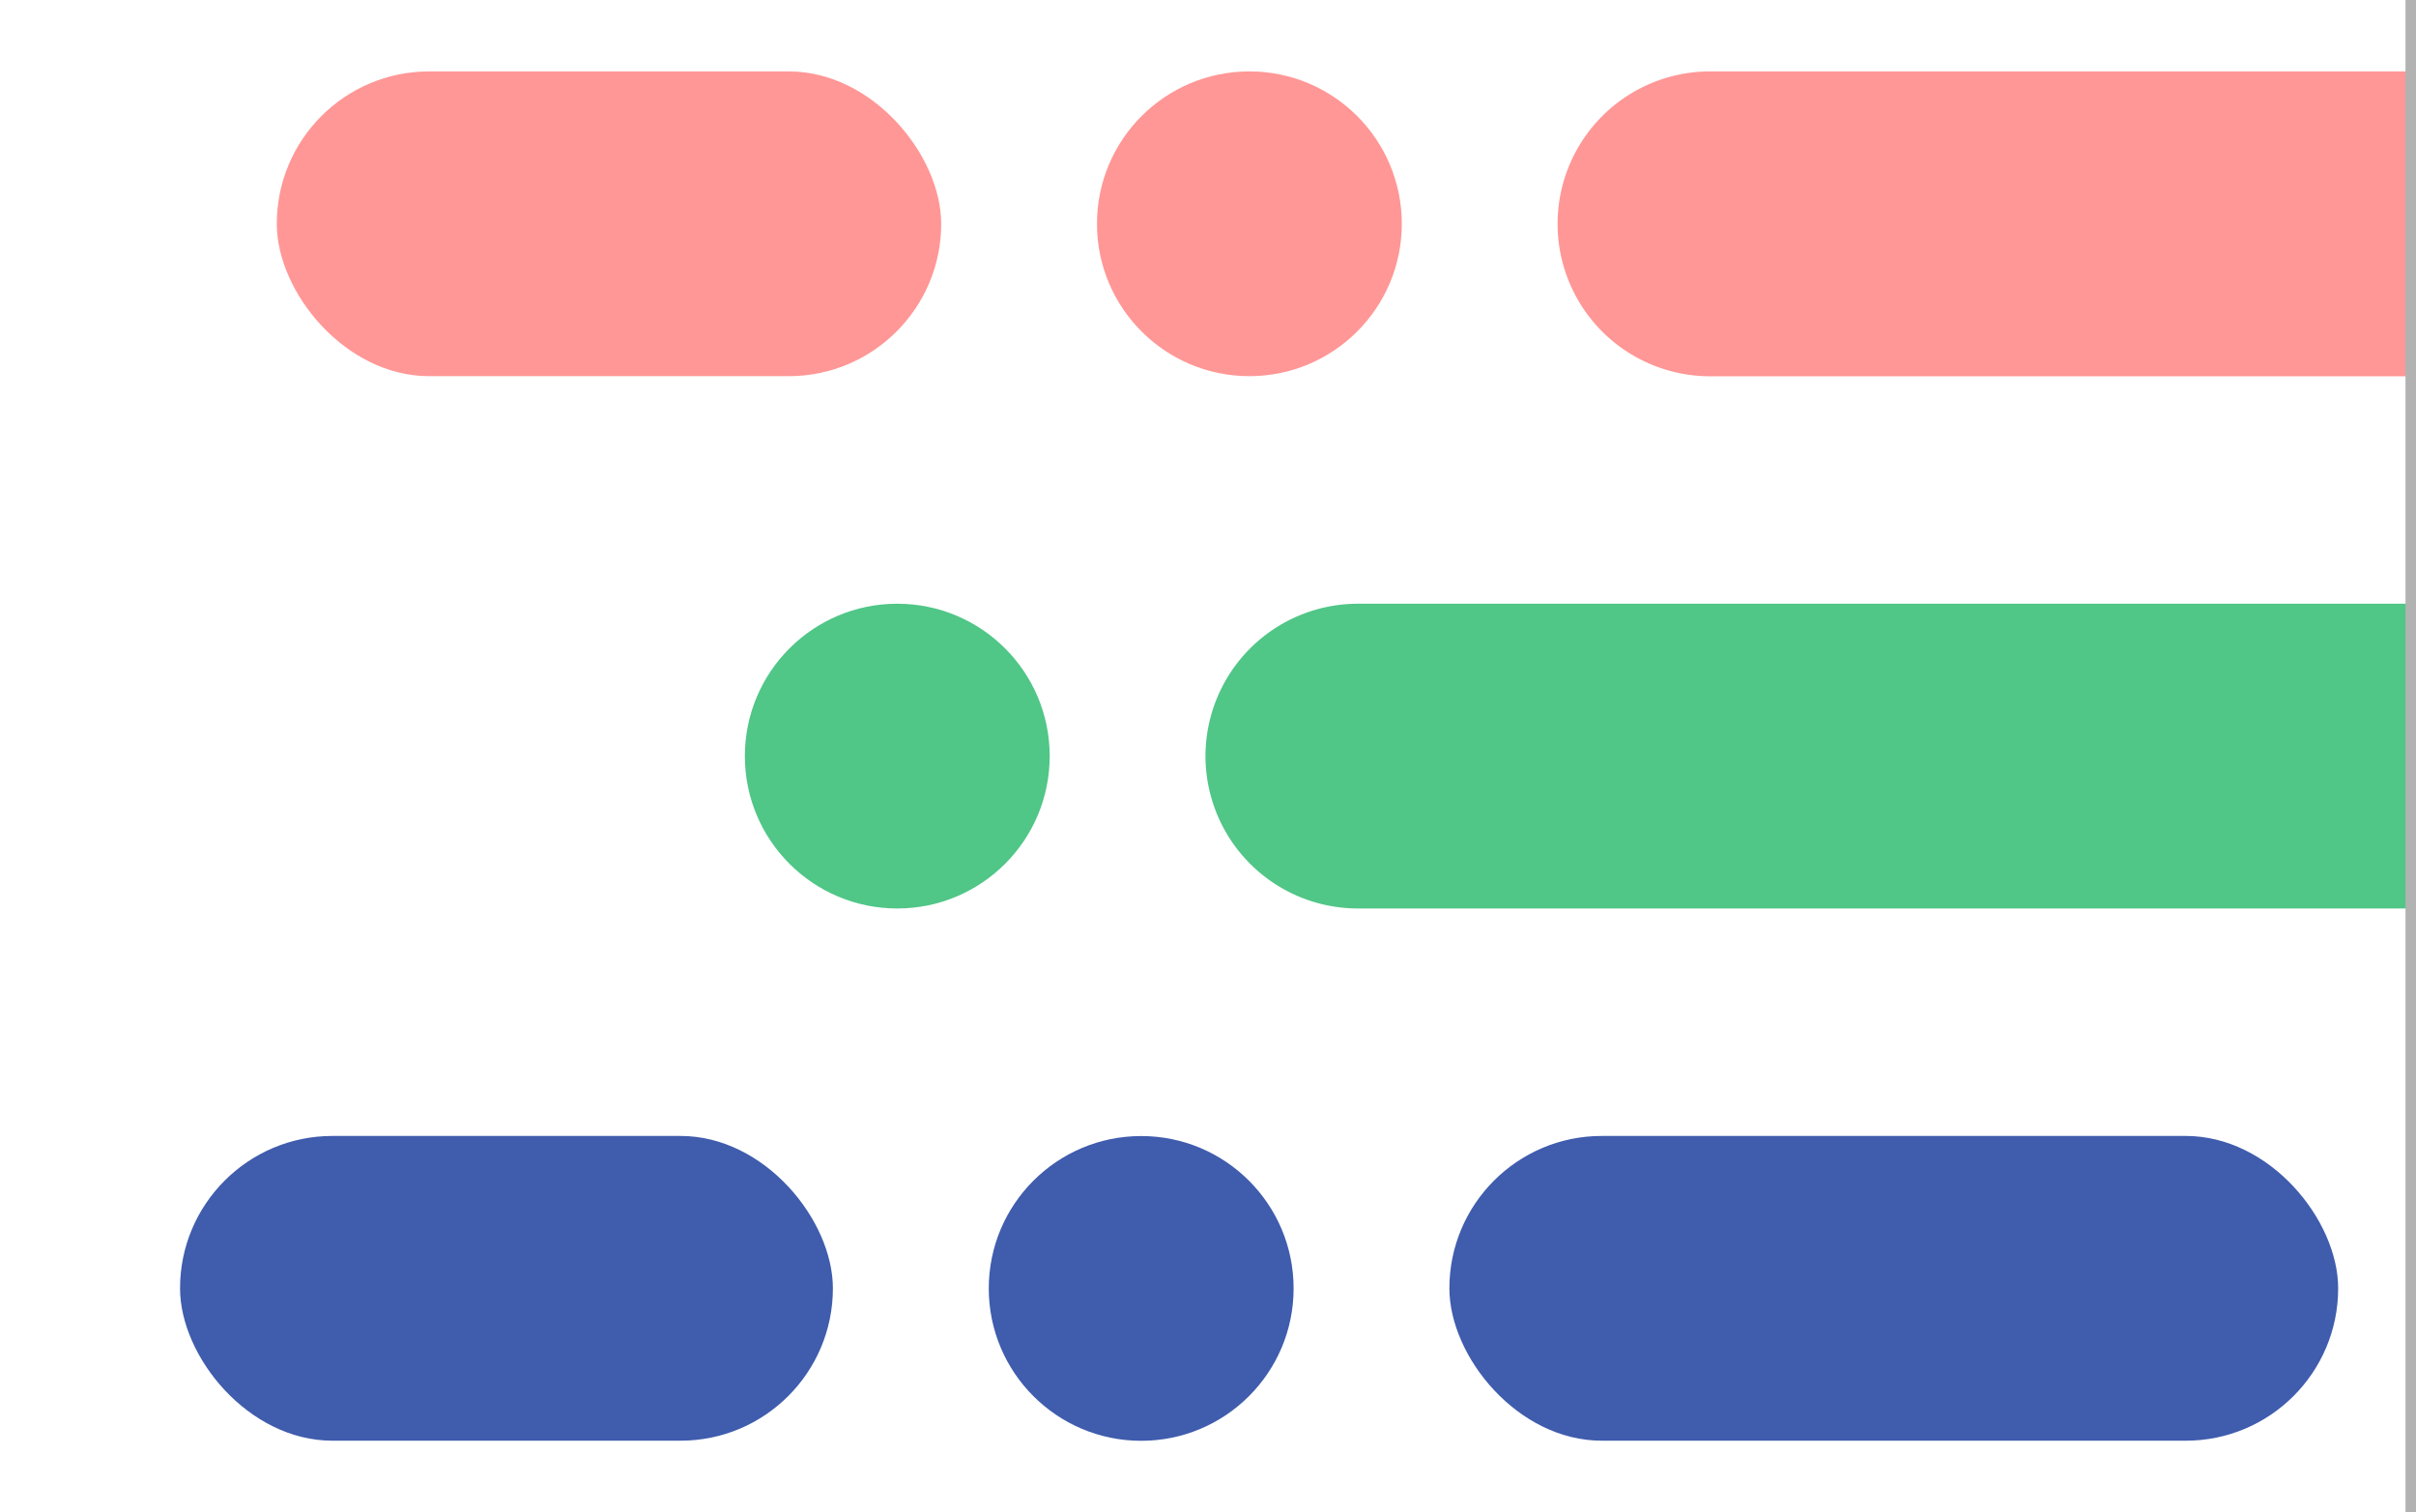 <svg xmlns="http://www.w3.org/2000/svg" viewBox="0 0 230 144"><defs><style>.cls-1{fill:#ff9796;}.cls-2{fill:#3f5cad;}.cls-3{fill:#50c687;}.cls-4{fill:#b2b2b2;}.cls-5{fill:none;}</style></defs><title>design</title><g id="Layer_2" data-name="Layer 2"><g id="Design_Roadmap" data-name="Design Roadmap"><rect class="cls-1" x="26.35" y="6.8" width="63.25" height="29.02" rx="14.51" ry="14.51"/><rect class="cls-2" x="17.14" y="108.17" width="62.15" height="29.02" rx="14.51" ry="14.51"/><rect class="cls-2" x="137.98" y="108.17" width="84.61" height="29.02" rx="14.51" ry="14.51"/><path class="cls-3" d="M229.5,86.51H129.28A14.52,14.52,0,0,1,114.76,72h0a14.52,14.52,0,0,1,14.52-14.51H229.5"/><path class="cls-1" d="M229.5,35.83H162.8a14.52,14.52,0,0,1-14.52-14.52h0A14.52,14.52,0,0,1,162.8,6.8h66.7"/><circle class="cls-1" cx="118.94" cy="21.31" r="14.51"/><circle class="cls-2" cx="108.64" cy="122.69" r="14.51"/><circle class="cls-3" cx="85.42" cy="72" r="14.51"/><rect class="cls-4" x="229" width="1" height="144"/><rect class="cls-5" width="230" height="144"/></g></g></svg>